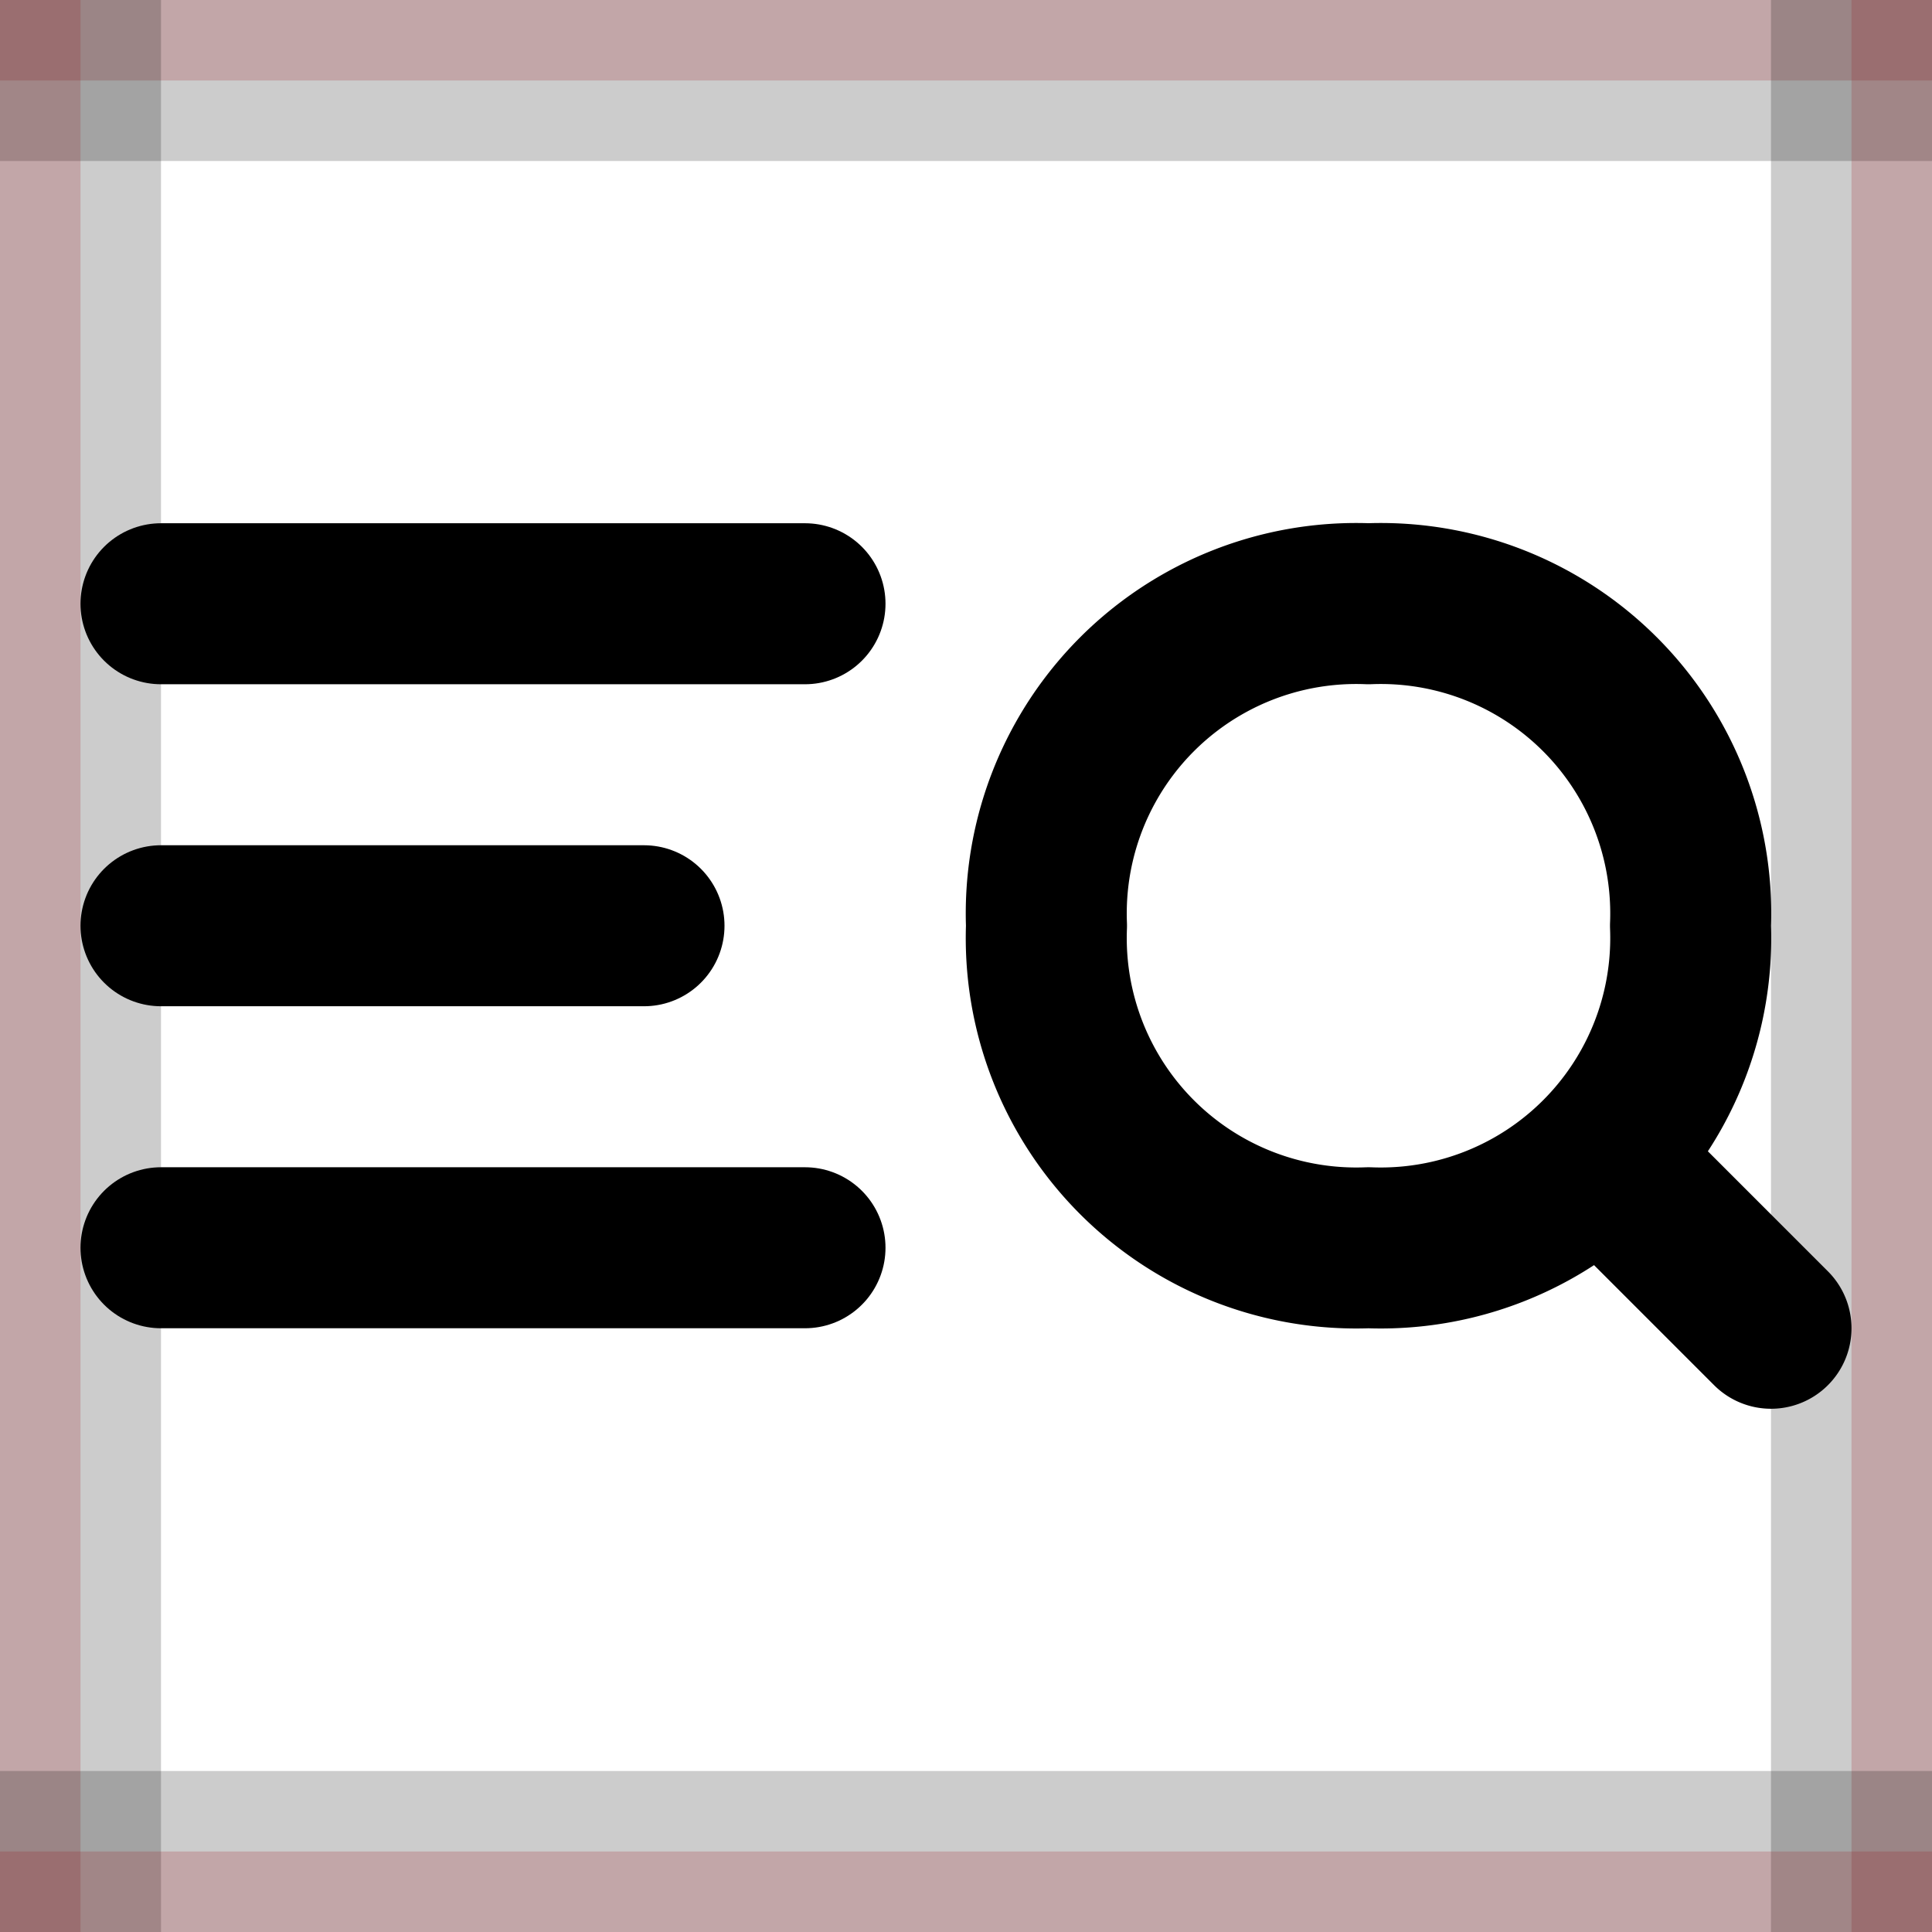 <svg
  xmlns="http://www.w3.org/2000/svg"
  width="24"
  height="24"
  viewBox="0 0 24 24"
  fill="none"
  stroke="currentColor"
  stroke-width="2"
  stroke-linecap="round"
  stroke-linejoin="round"
>
  <g data-name="Padding" fill="#be1622">
    <path opacity=".2" d="M0 0h24v1H0z" />
    <path opacity=".2" d="M0 24V0h1v24zm23 0V0h1v24z" />
    <path opacity=".2" d="M0 23h24v1H0z" />
  </g>
  <g
    data-name="Draw"
    fill="none"
    stroke="#000"
    stroke-linecap="round"
    stroke-width="2"
  >
    <path d="M2 7.5h8m-8 4h6m-6 4h8" />
    <path
      d="M17 15.5a3.85 3.85 0 0 0 4-4 3.85 3.85 0 0 0-4-4 3.85 3.85 0 0 0-4 4 3.85 3.85 0 0 0 4 4Zm5 1-2-2"
      stroke-linejoin="round"
    />
  </g>
</svg>
